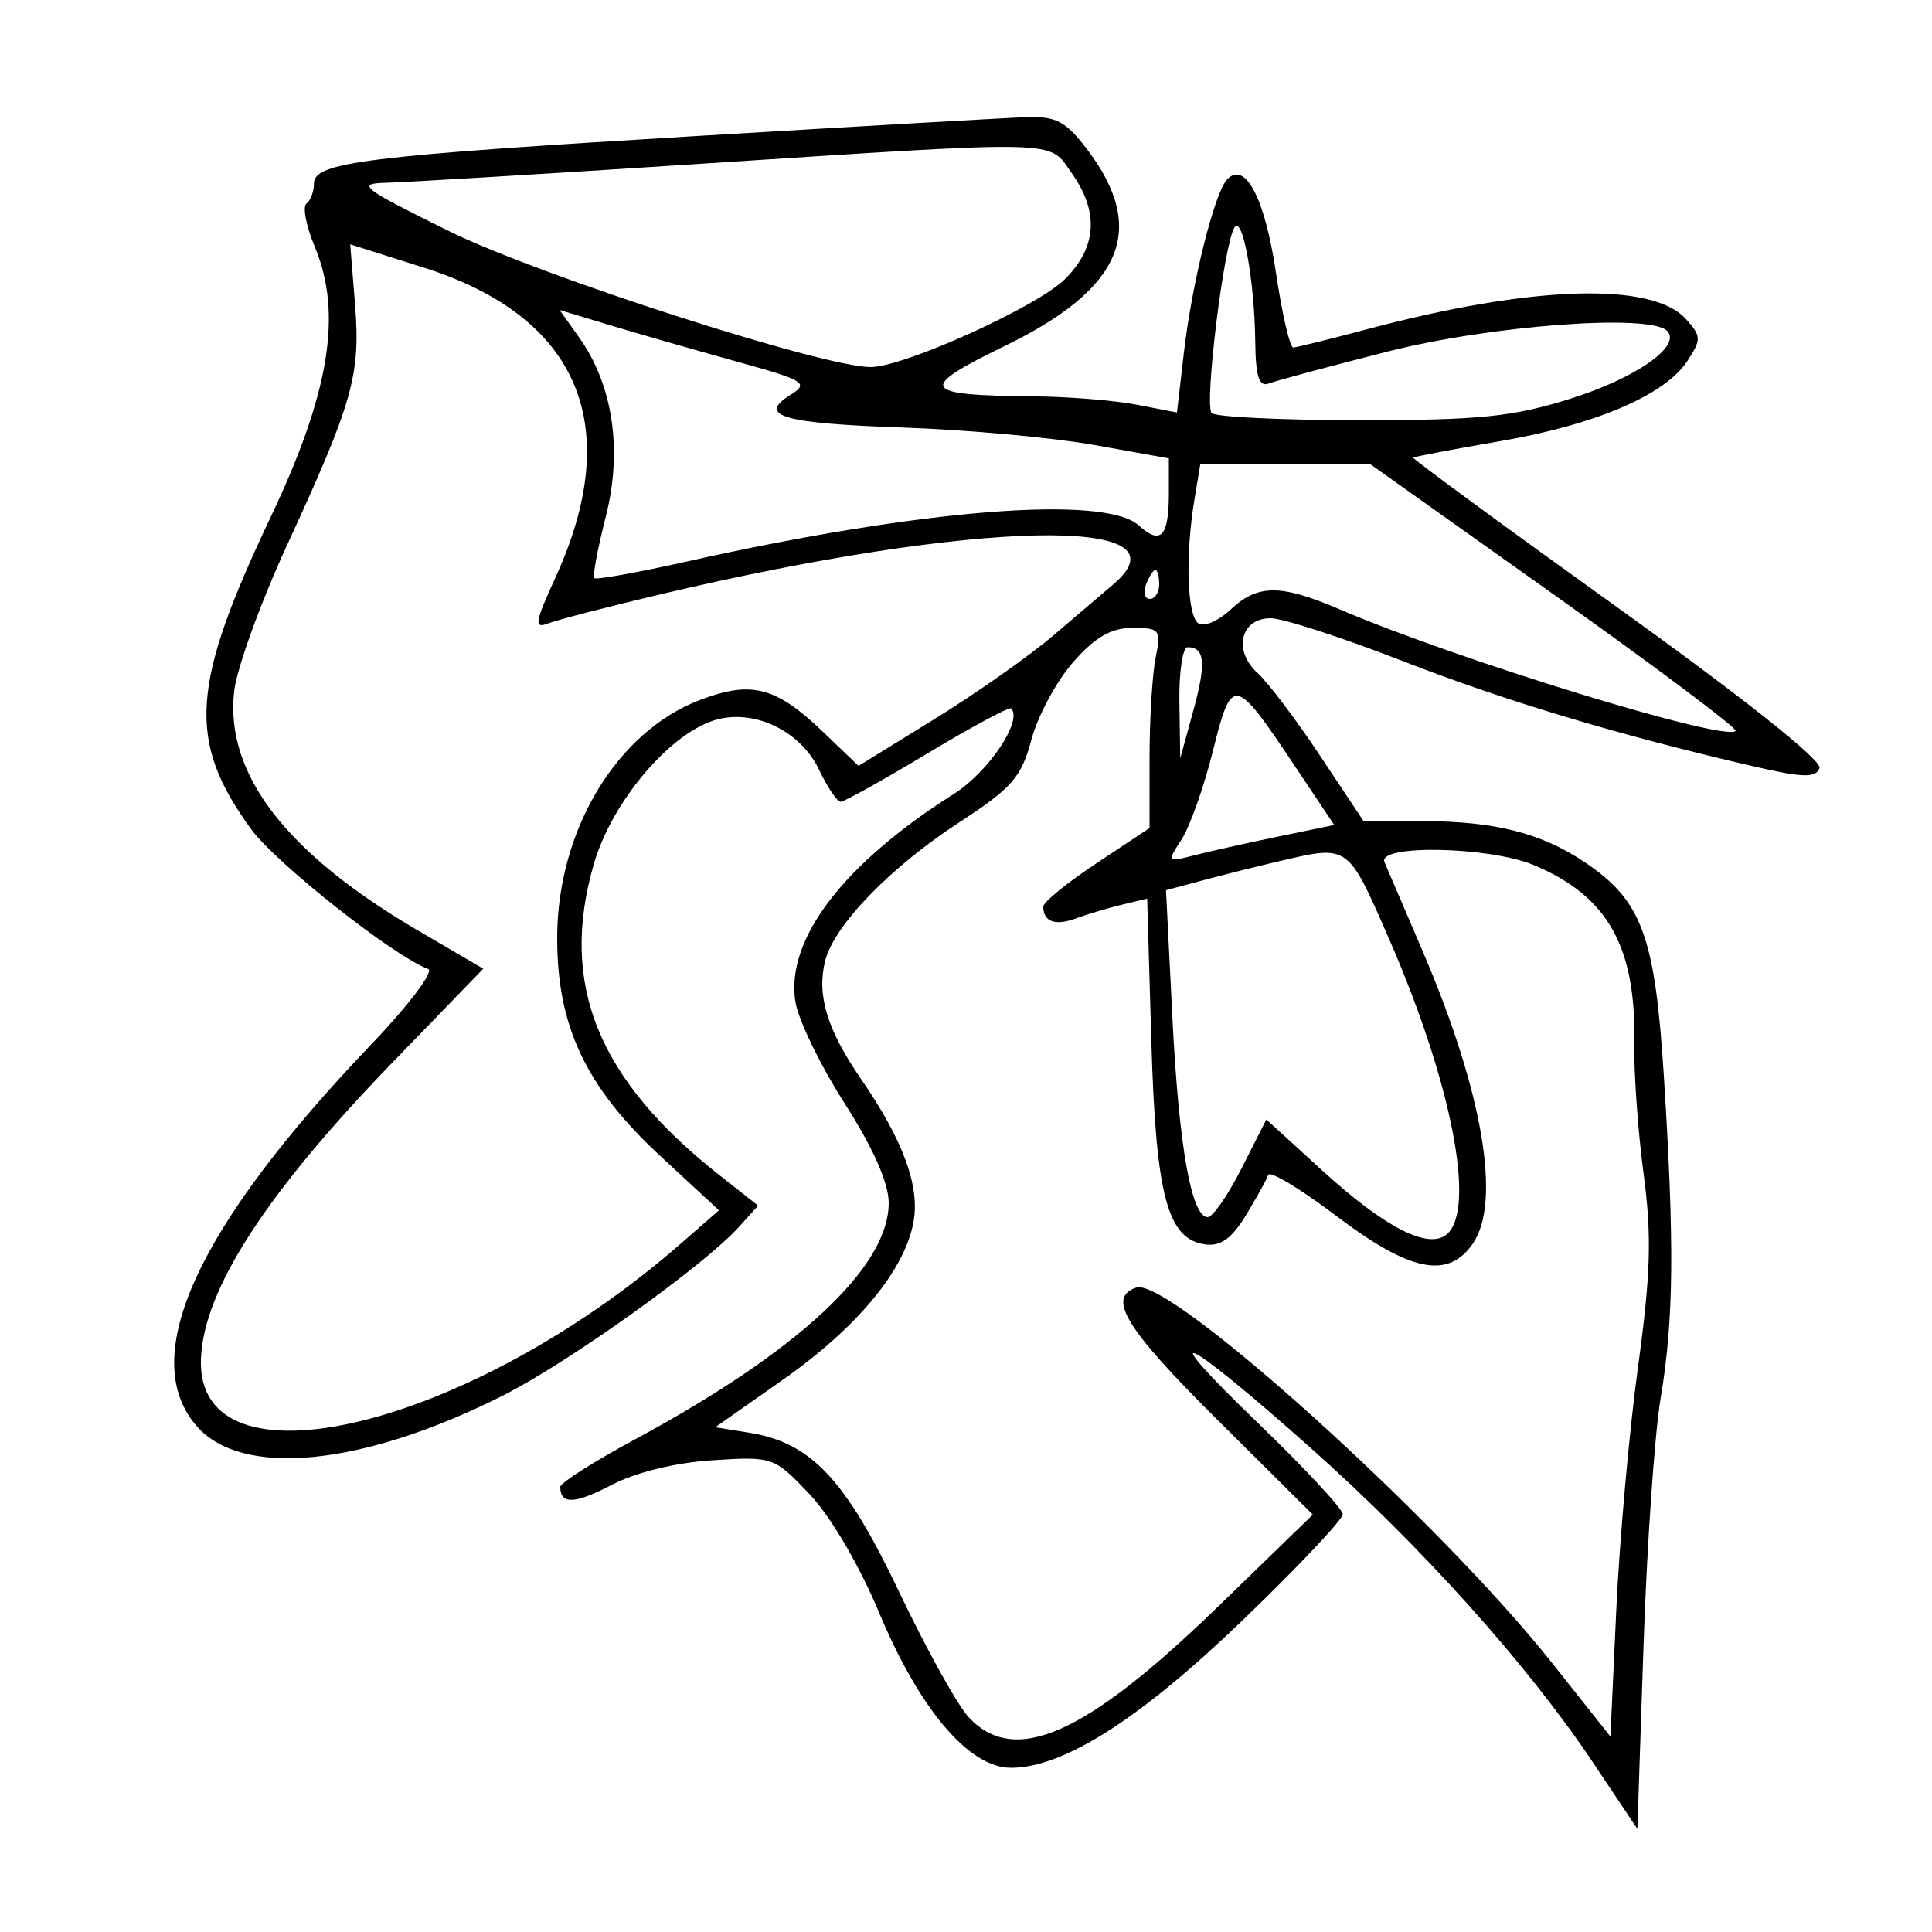 <svg xmlns="http://www.w3.org/2000/svg" width="200" height="200" viewBox="0 0 200 200" version="1.1">
	<path d="M 72 14.087 C 37.723 16.141, 32.500 16.790, 32.500 19 C 32.500 19.825, 32.152 20.758, 31.727 21.073 C 31.302 21.388, 31.692 23.412, 32.594 25.570 C 35.461 32.433, 34.124 40.660, 28.068 53.422 C 19.721 71.014, 19.355 76.668, 25.971 85.802 C 28.537 89.343, 40.819 99.049, 44.323 100.303 C 44.972 100.536, 42.329 104.040, 38.434 108.112 C 20.370 127, 14.196 140.466, 20.331 147.598 C 24.999 153.025, 37.521 151.792, 52.055 144.472 C 58.830 141.061, 72.859 131.038, 76.491 127.015 L 78.483 124.809 74.491 121.666 C 61.846 111.708, 57.868 101.845, 61.483 89.412 C 63.390 82.852, 69.573 75.647, 74.318 74.456 C 78.295 73.458, 82.917 75.757, 84.777 79.660 C 85.654 81.497, 86.665 83, 87.026 83 C 87.386 83, 91.426 80.749, 96.004 77.997 C 100.582 75.246, 104.481 73.148, 104.669 73.335 C 105.909 74.576, 102.337 79.910, 98.739 82.189 C 87.259 89.459, 81.298 97.288, 82.343 103.725 C 82.646 105.593, 84.943 110.323, 87.447 114.237 C 90.399 118.852, 92 122.470, 92 124.527 C 92 131.169, 82.656 139.878, 65.750 148.995 C 61.487 151.293, 58 153.510, 58 153.920 C 58 155.768, 59.495 155.710, 63.321 153.716 C 65.823 152.412, 69.930 151.408, 73.764 151.164 C 80.010 150.766, 80.126 150.807, 83.796 154.665 C 85.979 156.960, 88.949 162.015, 91.005 166.935 C 95.199 176.974, 100.317 183, 104.649 183 C 110.106 183, 118.005 177.968, 128.663 167.702 C 134.349 162.227, 139 157.301, 139 156.757 C 139 156.212, 135.063 151.973, 130.250 147.336 C 119.025 136.520, 122.453 138.123, 135.649 149.861 C 147.174 160.112, 158.100 172.281, 164.877 182.412 L 169.500 189.325 170.136 170.412 C 170.486 160.011, 171.283 148.455, 171.908 144.734 C 173.267 136.636, 173.346 128.878, 172.246 111.453 C 171.327 96.902, 169.981 93.251, 164.064 89.264 C 159.588 86.248, 154.732 85.012, 147.327 85.006 L 141.154 85 136.643 78.215 C 134.162 74.483, 131.251 70.632, 130.174 69.658 C 127.620 67.346, 128.423 64, 131.531 64 C 132.795 64, 138.930 65.987, 145.165 68.416 C 155.898 72.597, 167.815 76.171, 181.683 79.366 C 186.644 80.510, 187.963 80.540, 188.355 79.519 C 188.654 78.738, 180.569 72.308, 167.469 62.908 C 155.714 54.473, 146.187 47.484, 146.298 47.377 C 146.409 47.271, 150.442 46.506, 155.259 45.677 C 165.196 43.967, 172.366 40.897, 174.684 37.360 C 176.136 35.143, 176.123 34.793, 174.517 33.018 C 171.014 29.148, 158.577 29.546, 141.565 34.073 C 137.679 35.107, 134.217 35.964, 133.872 35.976 C 133.526 35.989, 132.725 32.515, 132.091 28.255 C 130.944 20.540, 128.935 16.663, 127.059 18.543 C 125.740 19.864, 123.391 29.258, 122.543 36.601 L 121.838 42.702 117.669 41.894 C 115.376 41.450, 110.575 41.061, 107 41.030 C 95.280 40.927, 94.894 40.253, 104.017 35.813 C 116.276 29.848, 118.828 23.707, 112.497 15.407 C 110.314 12.545, 109.307 12.021, 106.199 12.130 C 104.165 12.201, 88.775 13.082, 72 14.087 M 71 17.054 C 55.875 18.034, 41.925 18.873, 40 18.919 C 36.818 18.994, 37.410 19.451, 46.500 23.935 C 55.830 28.537, 85.174 38, 90.115 38 C 93.577 38, 107.360 31.763, 110.250 28.889 C 113.559 25.598, 113.788 21.915, 110.932 17.904 C 108.468 14.443, 110.578 14.488, 71 17.054 M 127.791 23.548 C 126.687 25.303, 124.642 41.975, 125.433 42.763 C 125.840 43.168, 132.772 43.499, 140.837 43.498 C 153.200 43.497, 156.609 43.148, 162.572 41.274 C 169.382 39.133, 174.132 35.794, 172.572 34.244 C 170.765 32.450, 154.301 33.679, 143.588 36.408 C 137.587 37.936, 132.074 39.418, 131.338 39.700 C 130.338 40.084, 129.985 38.987, 129.942 35.357 C 129.867 29.016, 128.628 22.216, 127.791 23.548 M 36.752 31.502 C 37.338 38.799, 36.543 41.618, 29.740 56.377 C 26.982 62.360, 24.507 69.191, 24.240 71.559 C 23.275 80.122, 29.613 88.347, 43.374 96.390 L 50.030 100.281 40.722 109.890 C 27.548 123.492, 21.071 133.502, 20.801 140.676 C 20.275 154.674, 48.537 147.887, 70.464 128.750 L 74.428 125.291 68.342 119.656 C 60.618 112.505, 57.641 106.173, 57.680 96.975 C 57.727 85.915, 63.853 75.749, 72.449 72.466 C 77.784 70.429, 80.314 71.081, 85.188 75.751 L 88.876 79.284 96.688 74.468 C 100.985 71.820, 106.525 67.926, 109 65.816 C 111.475 63.706, 114.287 61.309, 115.250 60.490 C 123.660 53.331, 101.002 53.817, 68.500 61.493 C 63 62.792, 57.716 64.159, 56.758 64.531 C 55.256 65.115, 55.359 64.458, 57.504 59.773 C 64.702 44.051, 59.913 32.783, 43.877 27.706 L 36.254 25.293 36.752 31.502 M 59.956 34.938 C 63.463 39.864, 64.463 46.616, 62.704 53.509 C 61.864 56.804, 61.330 59.657, 61.519 59.848 C 61.708 60.039, 66.056 59.257, 71.181 58.110 C 95.299 52.712, 114.347 51.194, 117.877 54.389 C 120.163 56.458, 121 55.565, 121 51.059 L 121 47.451 113.250 46.062 C 108.987 45.298, 100.100 44.487, 93.500 44.260 C 80.981 43.830, 78.335 43.057, 81.855 40.859 C 83.773 39.660, 83.309 39.377, 76.223 37.417 C 71.975 36.243, 66.121 34.563, 63.212 33.684 L 57.925 32.085 59.956 34.938 M 123.642 51.750 C 122.679 57.576, 122.890 63.814, 124.074 64.546 C 124.665 64.911, 126.156 64.262, 127.388 63.105 C 130.200 60.464, 132.567 60.457, 138.667 63.072 C 150.865 68.302, 178.533 76.800, 179.668 75.666 C 179.907 75.426, 171.481 69.103, 160.943 61.615 L 141.782 48 133.022 48 L 124.262 48 123.642 51.750 M 118.638 60.500 C 118.322 61.325, 118.499 62, 119.031 62 C 119.564 62, 120 61.325, 120 60.500 C 120 59.675, 119.823 59, 119.607 59 C 119.391 59, 118.955 59.675, 118.638 60.500 M 111.085 68.556 C 109.367 70.512, 107.425 74.122, 106.768 76.578 C 105.727 80.468, 104.768 81.568, 99.312 85.123 C 92.153 89.787, 86.342 95.789, 85.417 99.475 C 84.532 103.001, 85.619 106.586, 89.113 111.665 C 93.513 118.060, 95.256 122.822, 94.558 126.544 C 93.622 131.533, 88.721 137.441, 81.050 142.829 L 74.048 147.746 77.617 148.325 C 83.976 149.357, 87.533 153.146, 93.077 164.794 C 95.880 170.682, 99.113 176.512, 100.261 177.750 C 105.027 182.887, 112.360 179.637, 126.110 166.295 L 135.903 156.792 125.889 146.841 C 116.508 137.519, 114.555 134.313, 117.631 133.289 C 121.029 132.158, 148.933 157.350, 160.657 172.133 L 166.710 179.766 167.318 166.633 C 167.652 159.410, 168.664 148.100, 169.567 141.500 C 170.886 131.855, 170.999 127.930, 170.143 121.500 C 169.558 117.100, 169.125 111.002, 169.182 107.948 C 169.368 97.969, 166.409 92.740, 158.768 89.548 C 154.162 87.623, 142.528 87.399, 143.322 89.250 C 143.617 89.938, 145.401 94.100, 147.287 98.500 C 153.507 113.016, 155.458 124.473, 152.443 128.777 C 149.871 132.450, 145.961 131.647, 138.343 125.881 C 134.623 123.065, 131.447 121.153, 131.286 121.631 C 131.124 122.109, 130.082 123.992, 128.970 125.816 C 127.496 128.234, 126.349 129.047, 124.734 128.816 C 120.838 128.260, 119.655 123.771, 119.185 107.762 L 118.753 93.024 116.127 93.658 C 114.682 94.007, 112.534 94.648, 111.353 95.083 C 109.218 95.868, 108 95.417, 108 93.844 C 108 93.391, 110.475 91.377, 113.500 89.369 L 119 85.717 119 78.483 C 119 74.505, 119.281 69.844, 119.625 68.125 C 120.215 65.177, 120.079 65, 117.229 65 C 115.018 65, 113.369 65.955, 111.085 68.556 M 122.089 72.750 L 122.179 78.500 123.533 73.564 C 124.882 68.650, 124.733 67, 122.941 67 C 122.423 67, 122.040 69.588, 122.089 72.750 M 125.563 77.732 C 124.634 81.454, 123.176 85.574, 122.324 86.887 C 120.796 89.240, 120.814 89.263, 123.637 88.539 C 125.212 88.135, 129.114 87.264, 132.308 86.603 L 138.117 85.403 134.056 79.322 C 127.774 69.915, 127.526 69.868, 125.563 77.732 M 132.500 89.133 C 130.300 89.646, 126.746 90.536, 124.602 91.111 L 120.704 92.157 121.365 105.334 C 122.036 118.697, 123.331 126, 125.030 126 C 125.545 126, 127.120 123.724, 128.529 120.942 L 131.093 115.884 136.793 121.094 C 143.297 127.038, 147.833 129.383, 149.750 127.792 C 152.840 125.228, 150.284 112.071, 143.818 97.250 C 139.504 87.362, 139.650 87.467, 132.500 89.133" stroke="none" fill="black" fill-rule="evenodd"/>
</svg>